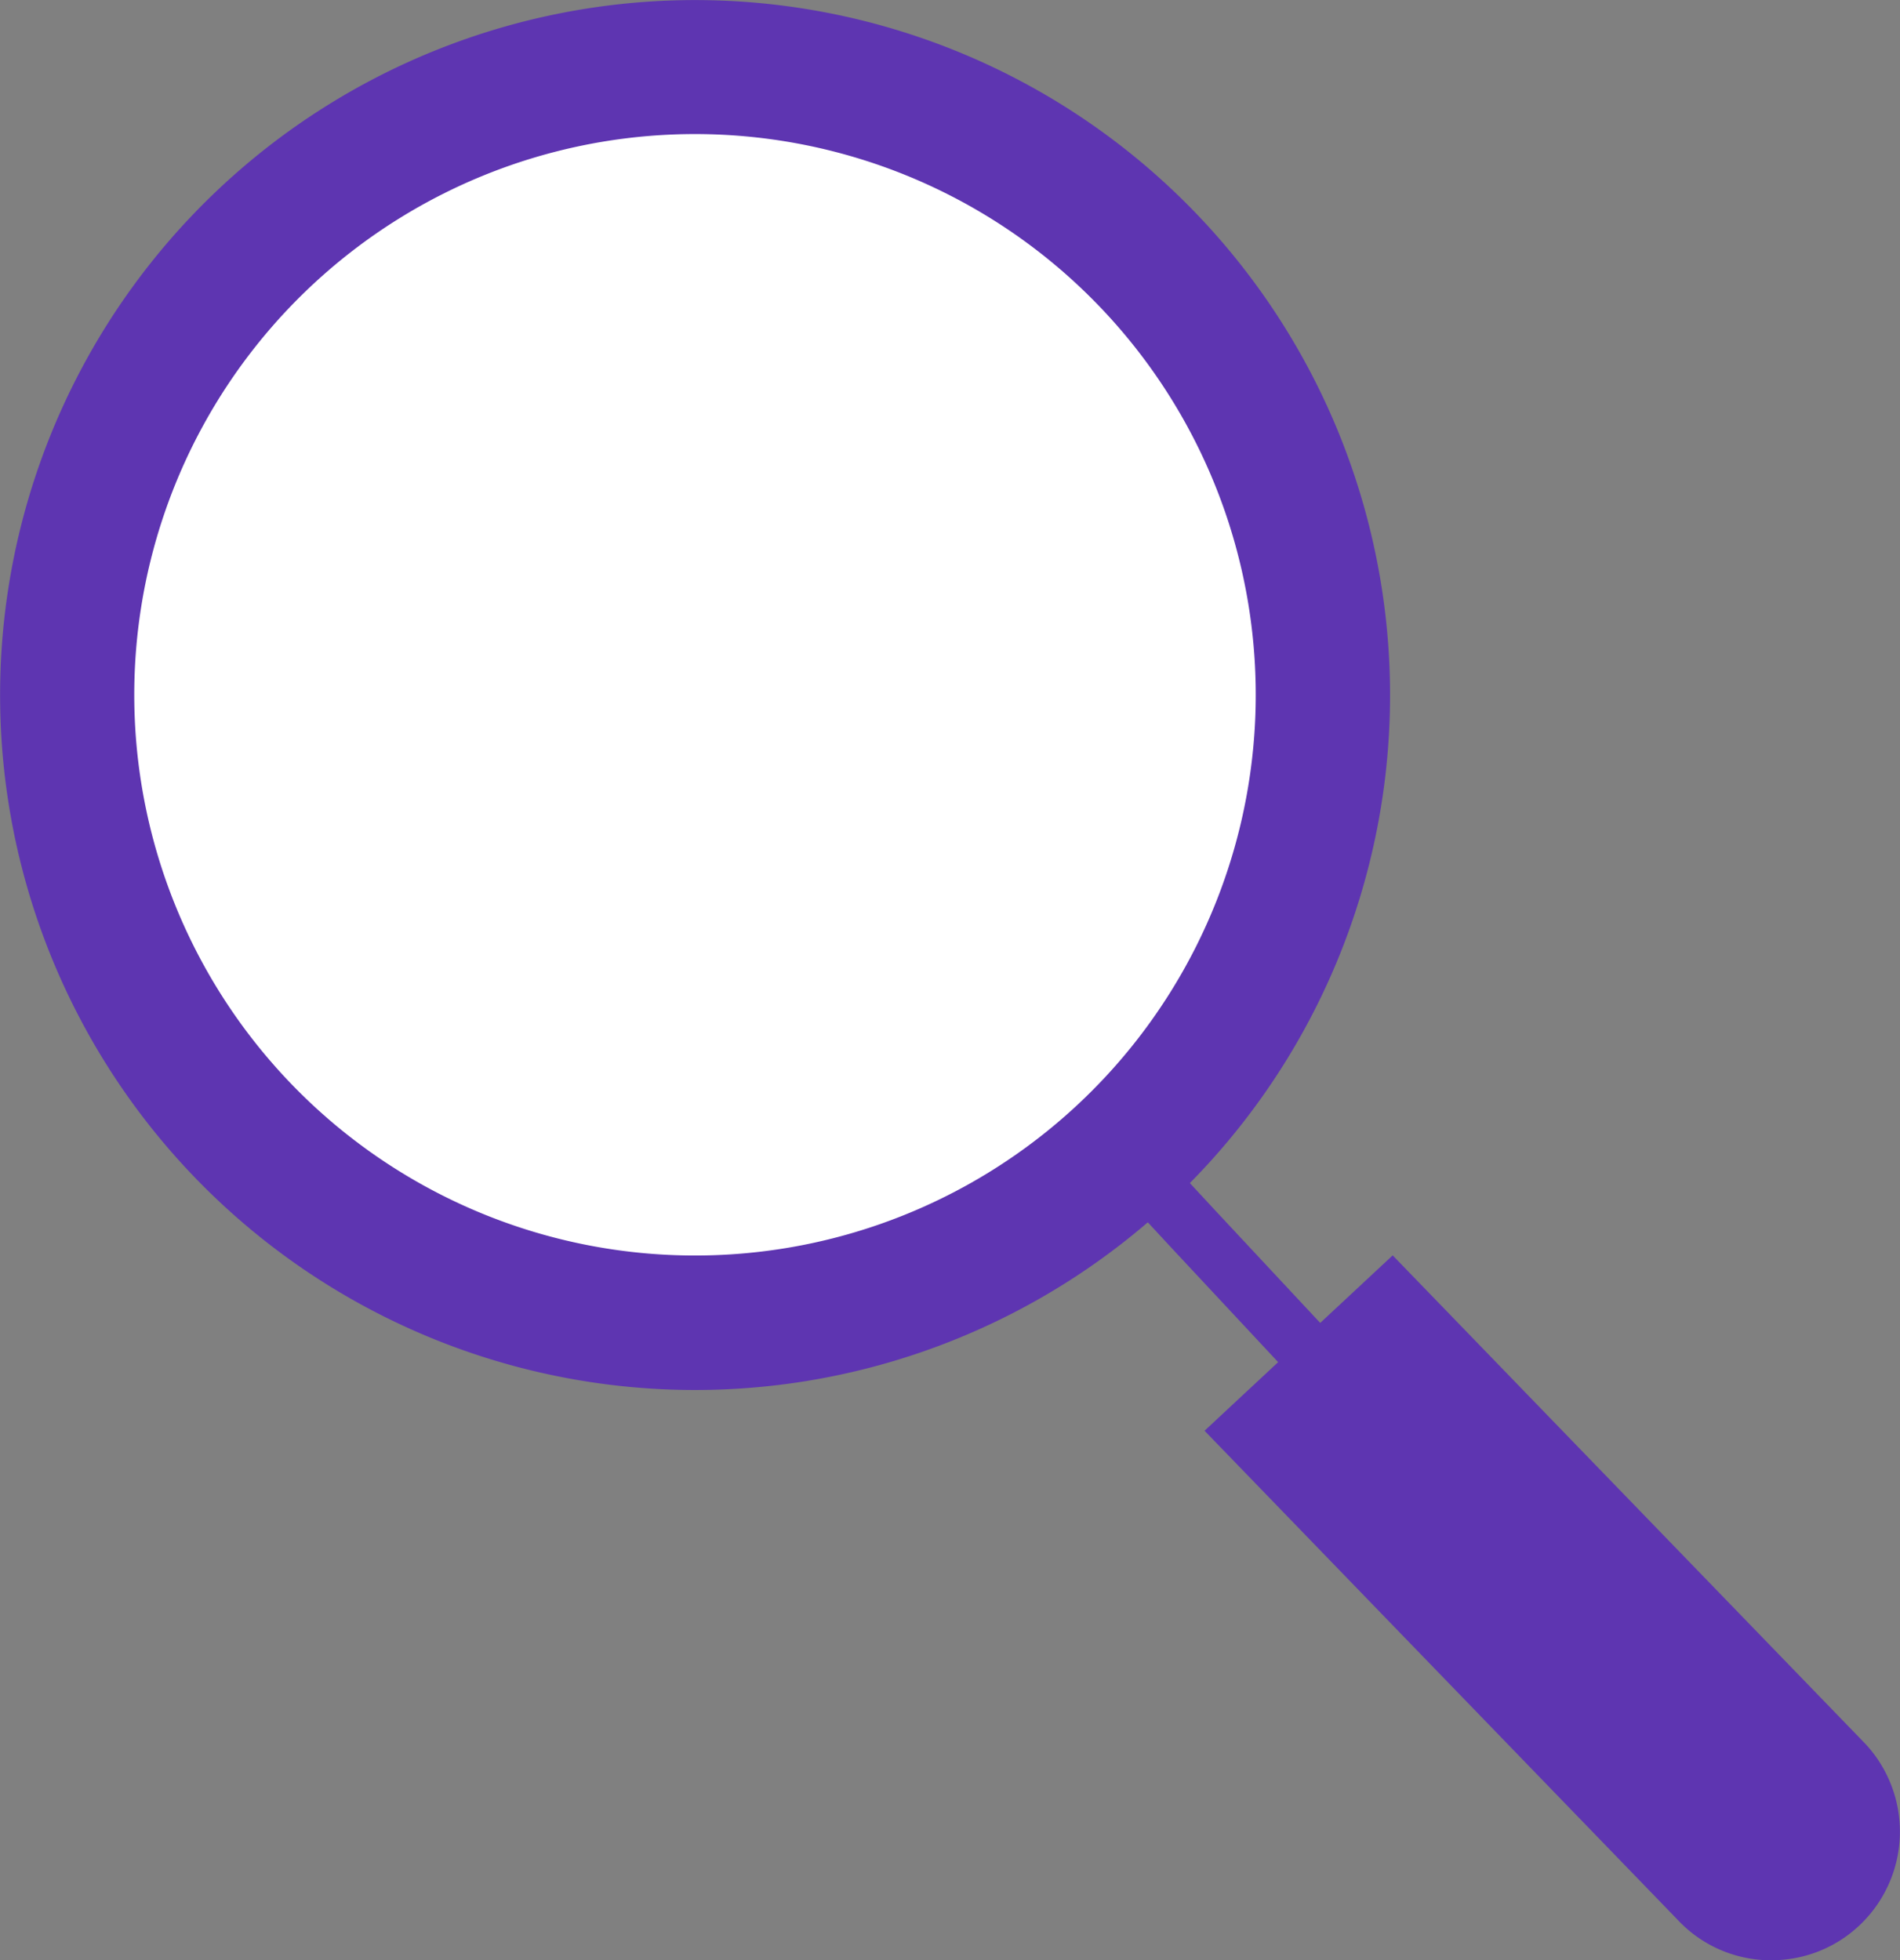 <svg xmlns="http://www.w3.org/2000/svg" width="11.917" height="12.294" viewBox="0 0 11.917 12.294">
  <rect x="0" y="0" width="11.917" height="12.294" fill="#808080" stroke="none"/>
  <g id="Group_5965" data-name="Group 5965" transform="translate(-8.878 -0.914)">
    <path id="Path_10201" data-name="Path 10201" d="M304.186,304.859l-.264.246-.784-.84-.278-.3.264-.246.278.3Z" transform="translate(-286.904 -295.515)" fill="#5e35b1"/>
    <path id="Path_10203" data-name="Path 10203" d="M17.594,5.424A4.359,4.359,0,1,1,16.425,2.3a4.361,4.361,0,0,1,1.169,3.125Z" transform="translate(0 0)" fill="#5e35b1"/>
    <path id="Path_10236" data-name="Path 10236" d="M15.909,4.552a3.517,3.517,0,1,1-.943-2.521,3.518,3.518,0,0,1,.943,2.521Z" transform="translate(0.843 0.842)" fill="#fff"/>
    <path id="Path_10206" data-name="Path 10206" d="M326.815,332.125a.8.8,0,0,1-.55.217h-.029a.8.8,0,0,1-.561-.255l-2.966-3.066,1.18-1.1,2.965,3.064A.808.808,0,0,1,326.815,332.125Z" transform="translate(-306.276 -319.133)" fill="#5e35b1"/>
  </g>
</svg>
